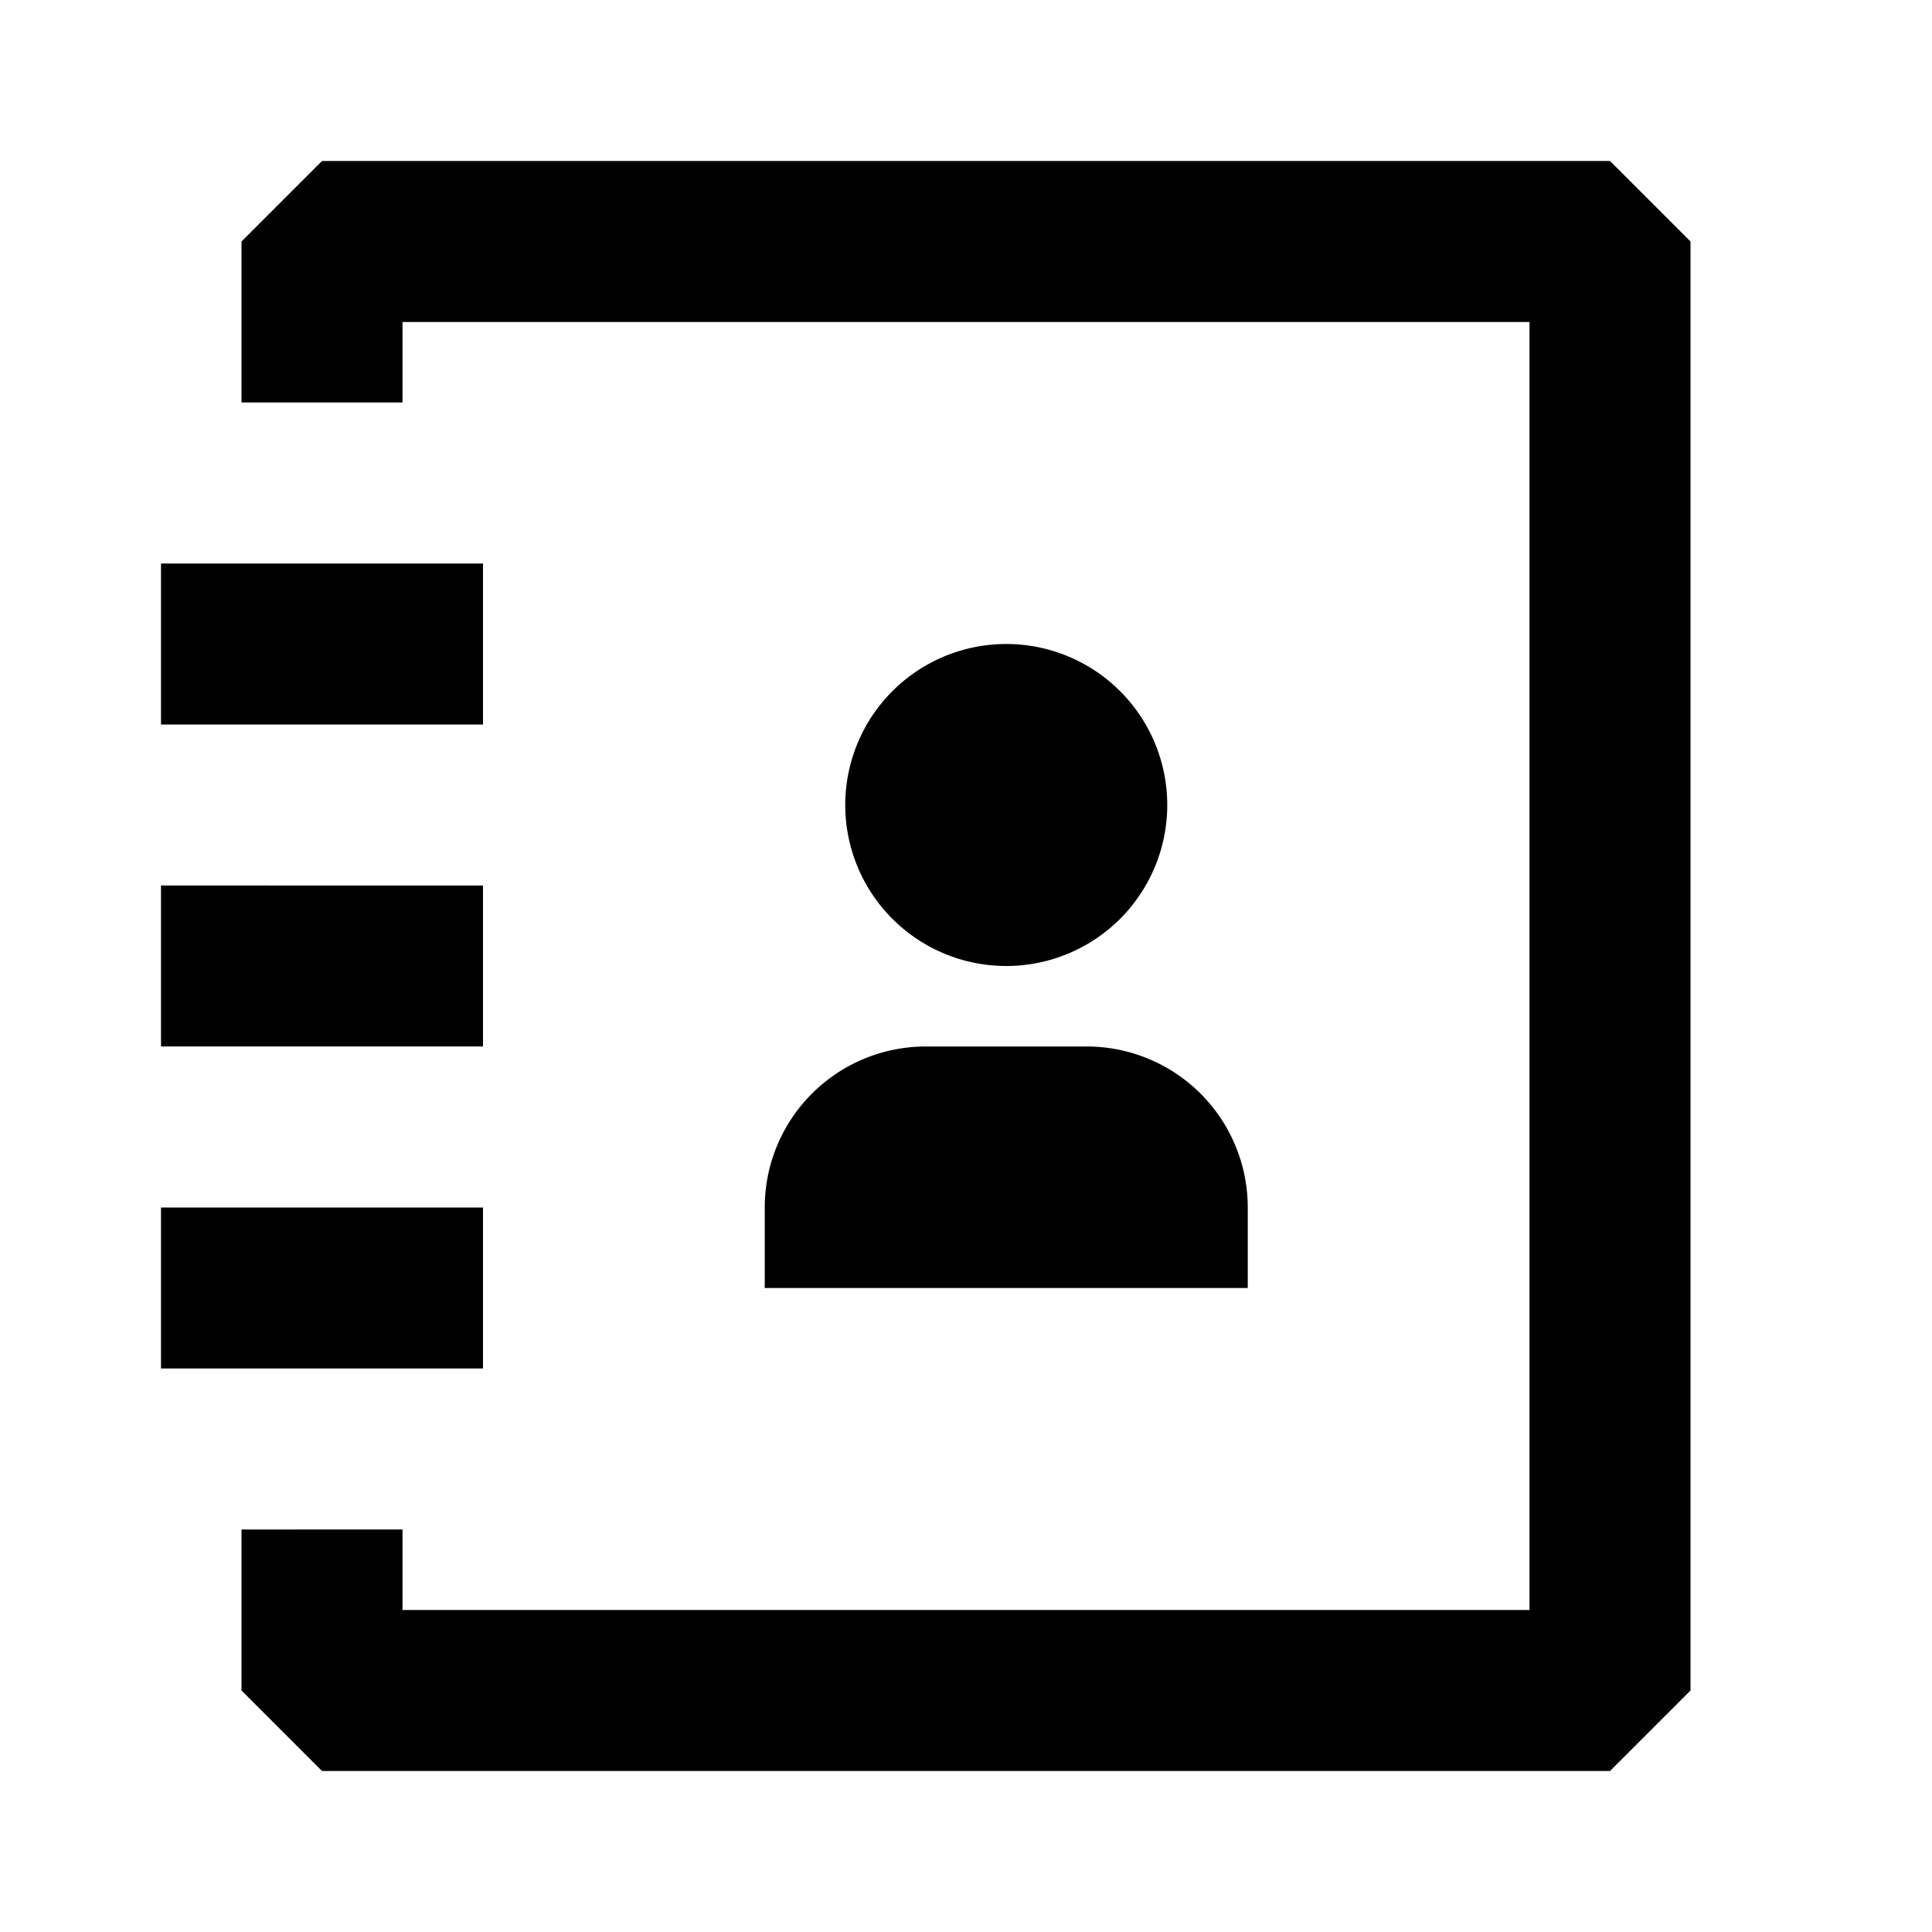 <svg xmlns="http://www.w3.org/2000/svg" width="24" height="24" fill="none">
  <path
    fill="currentColor"
    d="M4 2 3 3v2h2V4h14v16H5v-1H3v2l1 1h16l1-1V3l-1-1z"
  />
  <path
    fill="currentColor"
    d="M6 17v-2H2v2zM6 7H2v2h4zm0 4H2v2h4zm4.5-1a2 2 0 1 1 4 0 2 2 0 0 1-4 0m-1 5a2 2 0 0 1 2-2h2a2 2 0 0 1 2 2v1h-6z"
  />
</svg>
